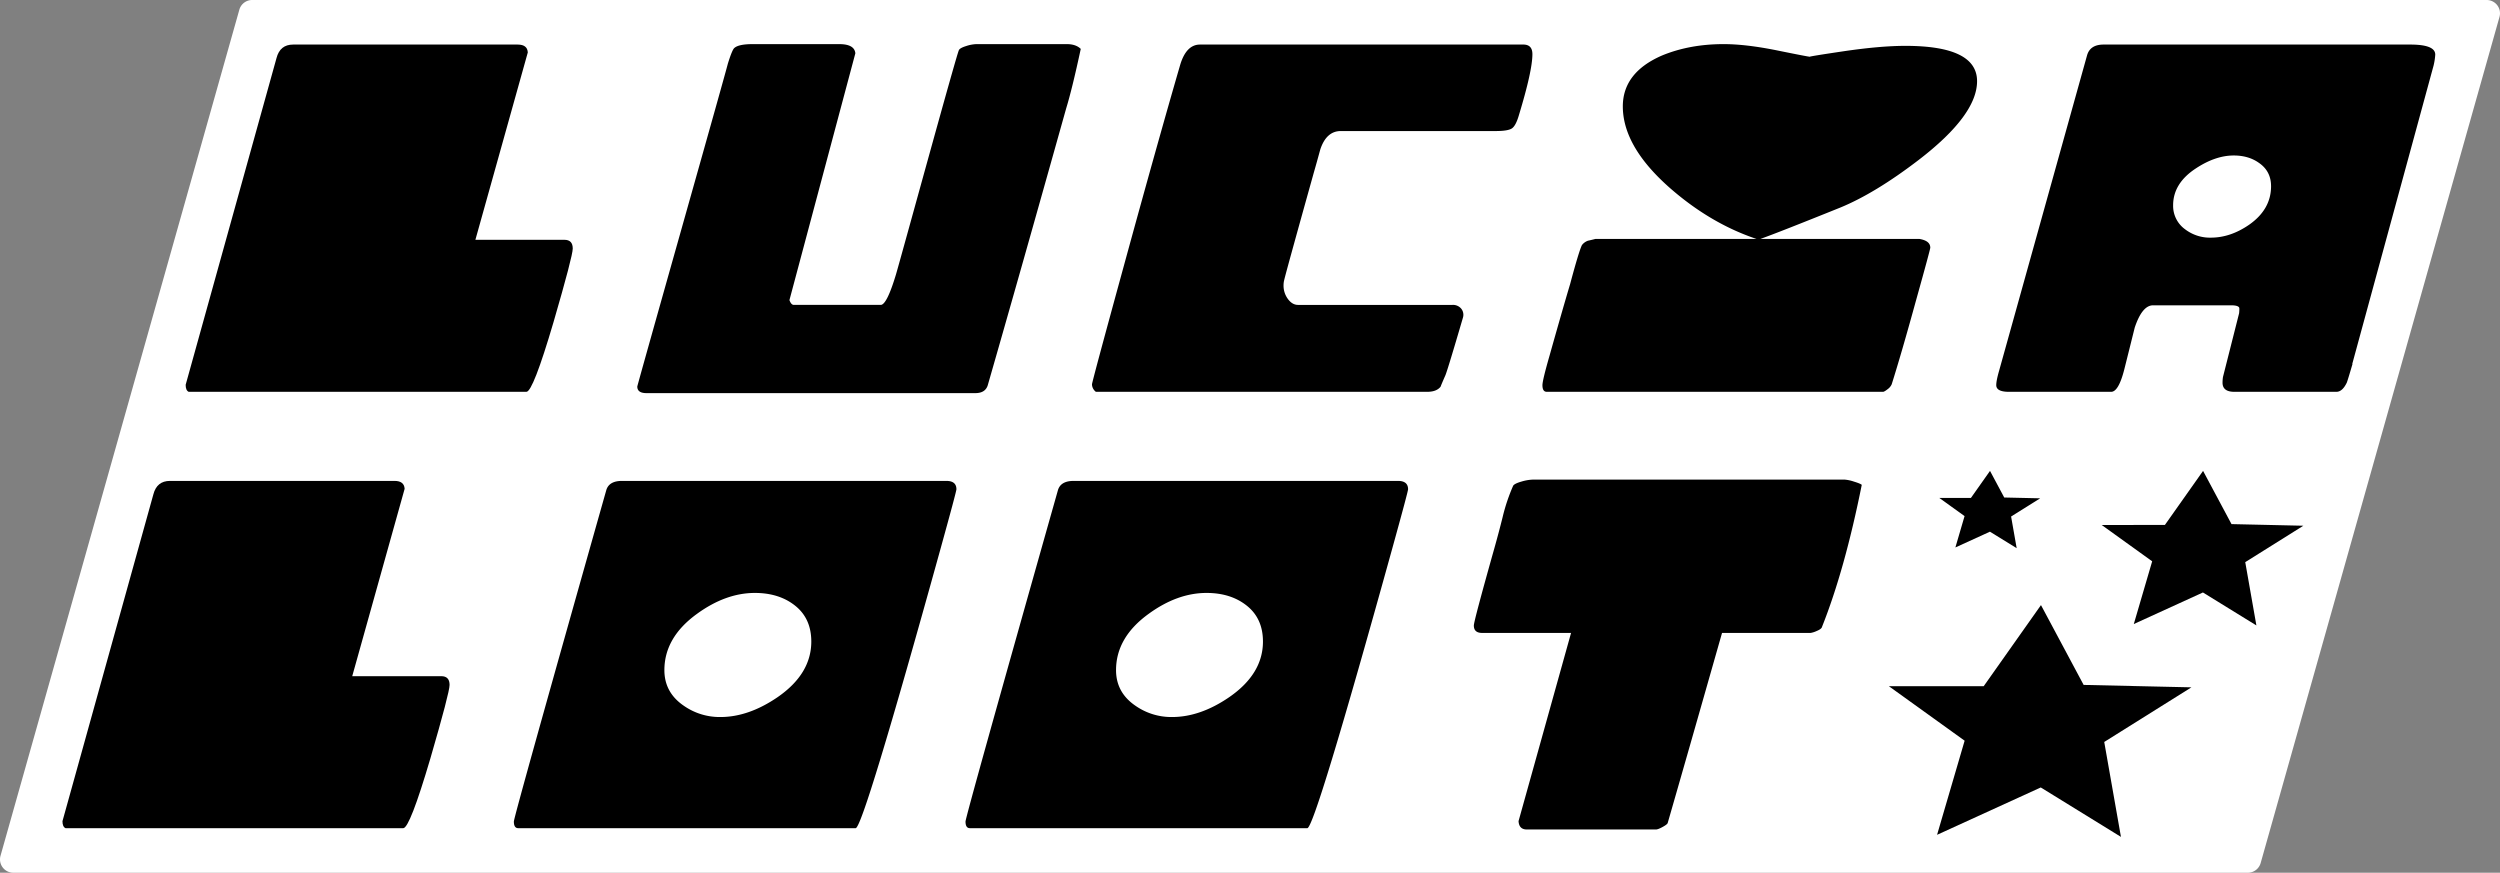<svg xmlns="http://www.w3.org/2000/svg" viewBox="0 0 1900 663.278"><rect x="0" y="0" width="1900" height="663.278" fill="#808080" stroke="none"/><defs><style>.cls-1{fill:#fff;}.cls-2{fill-rule:evenodd;}</style></defs><g id="Calque_2" data-name="Calque 2"><g id="Calque_1-2" data-name="Calque 1"><path class="cls-1" d="M191.642,0H1889.871a10.123,10.123,0,0,1,9.742,12.873L1718.098,655.905a10.123,10.123,0,0,1-9.742,7.373H10.129A10.123,10.123,0,0,1,.387,650.405L181.9,7.373A10.123,10.123,0,0,1,191.642,0Z"/><path d="M1375.751,43.158c-.055,0-.14-.006-.253-.019A1.083,1.083,0,0,0,1375.751,43.158Z"/><path d="M1850.791,41.494q0-7.616-18.926-7.626H1598.746c-6.855,0-11.063,2.746-12.604,8.278l-66.854,239.737q-2.134,7.438-2.134,10.826,0,5.067,9.641,5.077h77.68q5.63,0,9.957-16.931,4.001-15.943,7.962-31.886,5.66-16.921,13.948-16.931h59.425c3.319,0,5.314.573,5.966,1.66.237.237.237,1.659,0,4.327l-12.268,48.461a28.588,28.588,0,0,0-.336,4.327q0,6.964,8.969,6.974h77.522c3.102,0,5.749-2.371,7.981-7.073q.978-2.697,4.307-14.125l-.178-.059,61.796-226.718A47.287,47.287,0,0,0,1850.791,41.494ZM1709.287,170.834q-14.189,9.769-29.015,9.778a31.09,31.09,0,0,1-19.538-6.306,21.9,21.9,0,0,1-9.159-18.299q0-16.722,17.342-28.058,14.836-9.769,28.696-9.778c7.582,0,13.982,1.895,19.256,5.668q9.121,6.306,9.14,17.661Q1726.01,159.179,1709.287,170.834Z"/><path d="M1398.658,157.738q-46.822,18.877-60.749,23.845h120.807q8.298,1.393,8.298,6.638,0,1.334-10.668,39.492-11.32,41.161-18.669,64.384a9.343,9.343,0,0,1-3.141,3.734c-1.659,1.304-2.825,1.956-3.477,1.956H1175.575q-3.319,0-3.319-5.038,0-3.704,5.413-22.502,9.987-35.501,15.647-54.427,6.638-24.833,8.949-29.535a9.81,9.81,0,0,1,4.643-3.359c1.106-.217,2.983-.672,5.65-1.343h122.368q-34.553-11.587-65.076-38.089-36.509-31.797-36.509-62.606,0-25.811,29.871-38.741,20.922-8.623,46.802-8.614,16.95,0,40.677,4.801,22.255,4.534,24.813,4.801-.889-.237,25.307-4.129,28.063-4.149,47.315-4.149,54.437,0,54.447,26.828,0,25.841-44.49,59.959Q1425.22,146.803,1398.658,157.738Z"/><path d="M1164.63,41.159q0,12.624-10.293,46.486c-1.561,5.314-3.319,8.633-5.314,9.957q-2.993,1.985-12.268,1.995H1019.039q-10.964,0-15.607,13.948-2.904,10.638-4.84,17.306-21.603,77.344-22.601,81.987a16.072,16.072,0,0,0-.494,3.971,16.991,16.991,0,0,0,3.319,10.431q3.319,4.475,7.645,4.485H1103.881a8.089,8.089,0,0,1,6.618,2.825,7.401,7.401,0,0,1,1.344,6.835q-11.32,38.702-13.296,43.72c-2.43,5.551-3.635,8.456-3.635,8.673q-2.993,4.001-10.313,4.011H832.89a7.326,7.326,0,0,1-2.983-5.67q0-1.689,23.826-88.664,26.078-95.302,43.285-154.432,4.653-15.143,14.955-15.153h246.336Q1164.62,34.195,1164.63,41.159Z"/><path d="M821.372,37.168q-6.519,30.375-11.083,45.221-35.175,125.499-59.426,209.807-1.659,6.579-9.621,6.579H491.331c-4.662,0-6.994-1.679-6.994-4.998q0-.682,32.953-117.488Q551.487,55.116,553.147,48.468c2.213-7.152,3.872-11.142,4.979-12.012q3.319-2.934,13.948-2.924h65.708c7.744,0,11.834,2.311,12.288,6.974L599.974,228.069c.869,2.43,1.976,3.655,3.319,3.655h66.064q4.623,0,11.616-23.253c6.184-21.455,45.789-166.305,47.764-170.296.454-1.106,2.272-2.153,5.492-3.161a27.878,27.878,0,0,1,7.804-1.482h68.711Q817.708,33.533,821.372,37.168Z"/><path d="M435.283,188.913q0,5.66-14.619,55.929-15.587,52.926-20.586,52.946H143.41q-2.312-1.067-2.312-5.334l69.047-248.311q2.667-10.283,12.624-10.273H393.48q7.32,0,7.646,5.986L361.298,182.255h67.684Q435.293,182.255,435.283,188.913Z"/><path d="M341.68,520.554q0,5.66-14.619,55.929-15.617,52.926-20.586,52.926H49.807c-1.561-.711-2.331-2.469-2.331-5.314l69.066-248.311q2.637-10.283,12.624-10.293H299.877c4.86,0,7.408,2.015,7.646,6.006L267.694,513.897H335.378C339.566,513.897,341.68,516.109,341.68,520.554Z"/><path d="M719.234,365.491H472.721c-6.658,0-10.648,2.41-11.992,7.191q-70.173,248.035-70.193,251.69,0,5.038,3.319,5.038H650.306q5.63,0,64.444-212.138,12.12-43.769,12.13-45.419C726.88,367.624,724.331,365.491,719.234,365.491ZM591.045,529.795q-22.1,15.146-43.523,15.146a47.56,47.56,0,0,1-27.758-8.521q-14.836-10.079-14.827-27.12,0-24.915,24.924-42.885,21.762-15.765,43.824-15.784,18.609,0,30.761,9.797,12.134,9.769,12.143,27.12Q616.588,512.124,591.045,529.795Z"/><path d="M1062.492,365.491H815.979c-6.658,0-10.648,2.41-11.992,7.191q-70.173,248.035-70.193,251.69,0,5.038,3.319,5.038H993.564q5.63,0,64.444-212.138,12.12-43.769,12.13-45.419C1070.138,367.624,1067.589,365.491,1062.492,365.491Zm-128.208,164.304Q912.213,544.94,890.78,544.94a47.56,47.56,0,0,1-27.758-8.521q-14.836-10.079-14.827-27.12,0-24.915,24.924-42.885,21.734-15.765,43.824-15.784,18.608,0,30.761,9.797,12.134,9.769,12.143,27.12Q959.846,512.124,934.284,529.795Z"/><path d="M1414.937,368.493q-12.95,64.602-30.187,107.867c-.237,1.106-1.561,2.173-3.991,3.161a17.777,17.777,0,0,1-4.643,1.501h-67.367q-27.411,96.339-41.31,144.475c-.217.711-1.482,1.699-3.833,2.983-2.331,1.284-4.05,1.936-5.156,1.936h-98.009c-4.011,0-6.104-2.134-6.342-6.381L1194.007,481.023h-67.585q-6.312,0-6.302-5.65,0-3.319,15.607-58.754,3.29-11.676,6.302-23.727a139.294,139.294,0,0,1,7.962-23.707c.672-1.106,2.766-2.173,6.302-3.181a34.019,34.019,0,0,1,8.653-1.501h237.051a29.495,29.495,0,0,1,6.954,1.501Q1413.929,367.516,1414.937,368.493Z"/><g id="id33"><path class="cls-2" d="M1435.564,521.531l72.062-.038,43.513-61.625,32.424,60.665,81.923,1.842-66.268,41.518,12.701,72.139L1550.986,598.466,1472.171,634.459l20.951-71.525Z"/></g><g id="id33-2" data-name="id33"><path class="cls-2" d="M1597.284,398.989l48.041-.026,29.009-41.083,21.616,40.444,54.616,1.228-44.178,27.679,8.467,48.092-40.623-25.044-52.543,23.995,13.967-47.683Z"/></g><g id="id33-3" data-name="id33"><path class="cls-2" d="M1473.885,378.434l24.021-.013L1512.41,357.88l10.808,20.222,27.308.614-22.089,13.839,4.234,24.046-20.311-12.522L1486.087,416.077l6.984-23.842Z"/></g></g></g></svg>